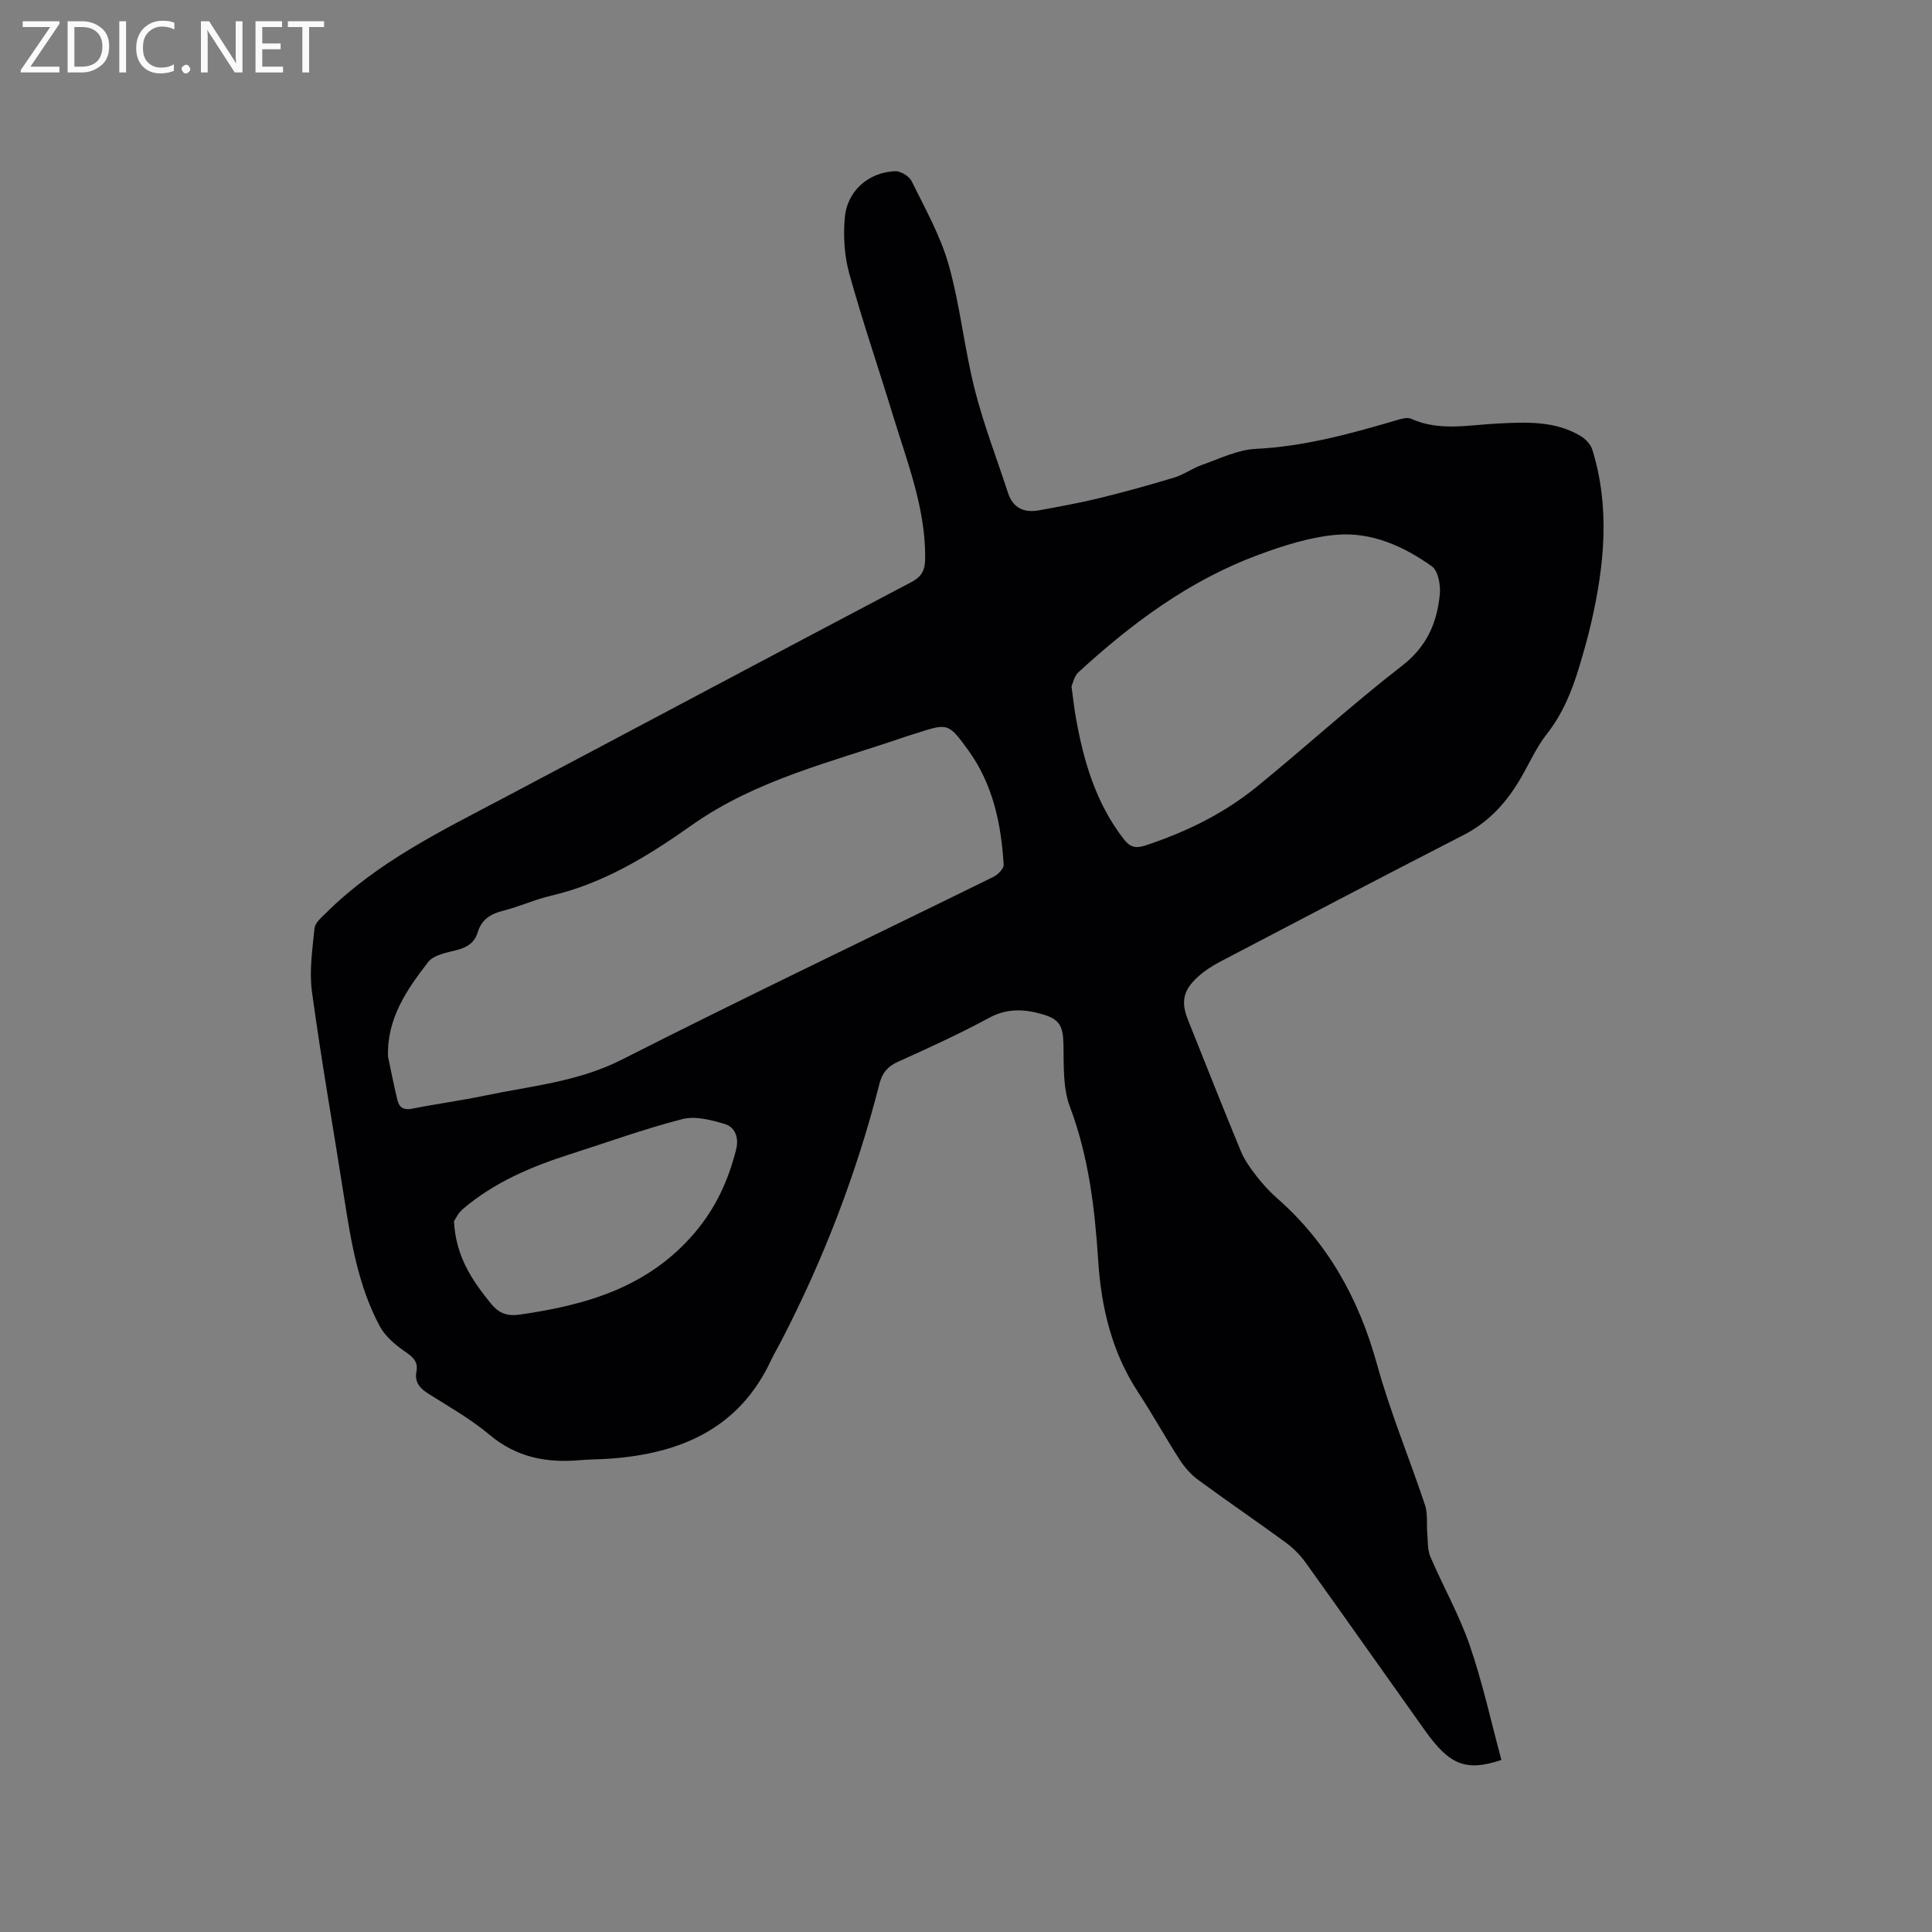 <svg enable-background="new 0 0 400 400" viewBox="0 0 400 400" xmlns="http://www.w3.org/2000/svg"><rect x="0" y="0" width="400" height="400" fill="#808080" stroke="none"/><path d="m310.85 364.38c-7.36 2.47-10.75 1.03-15.82-6.09-8.24-11.56-16.4-23.19-24.68-34.73-1.15-1.6-2.61-3.07-4.2-4.23-5.98-4.38-12.12-8.55-18.1-12.95-1.48-1.09-2.79-2.58-3.79-4.13-2.98-4.63-5.65-9.46-8.67-14.07-5.4-8.24-7.59-17.52-8.21-27.06-.71-10.95-1.97-21.63-5.88-32.02-1.47-3.9-1.23-8.52-1.32-12.83-.08-3.77-.74-5.24-4.36-6.28-3.74-1.08-7.29-1.28-11.03.74-6.14 3.32-12.51 6.24-18.88 9.1-2.17.97-3.26 2.33-3.83 4.56-4.73 18.54-11.55 36.29-20.35 53.28-.68 1.32-1.45 2.59-2.08 3.93-6.61 14.18-18.73 19.35-33.36 20.4-2.11.15-4.24.14-6.34.32-6.87.59-13.06-.61-18.59-5.26-3.87-3.25-8.36-5.79-12.66-8.5-1.79-1.13-2.9-2.39-2.48-4.59.41-2.14-.82-3.08-2.46-4.21-1.99-1.37-4.04-3.13-5.15-5.21-4.41-8.25-5.92-17.37-7.34-26.49-2.22-14.23-4.73-28.41-6.68-42.68-.59-4.3.09-8.82.53-13.2.11-1.13 1.44-2.23 2.39-3.17 10.62-10.56 23.9-17 36.92-23.88 28.09-14.85 56.12-29.8 84.23-44.6 2.32-1.22 2.89-2.61 2.89-5.14.03-10.3-3.71-19.69-6.64-29.29-3-9.82-6.33-19.54-9.07-29.43-1.02-3.67-1.27-7.74-.94-11.56.47-5.57 4.86-9.42 10.42-9.67 1.14-.05 2.92 1.04 3.43 2.08 2.78 5.67 5.96 11.28 7.66 17.3 2.38 8.43 3.24 17.28 5.39 25.78 1.83 7.25 4.56 14.27 6.88 21.4 1.04 3.19 3.32 4.22 6.42 3.66 4.16-.76 8.33-1.51 12.43-2.51 5.24-1.28 10.45-2.72 15.62-4.29 1.97-.6 3.71-1.91 5.66-2.59 3.66-1.28 7.36-3.14 11.12-3.33 10.07-.5 19.6-3.11 29.15-5.92.98-.29 2.24-.69 3.05-.33 5.85 2.65 11.9 1.3 17.86 1 5.96-.29 11.89-.63 17.26 2.58 1.03.61 2.09 1.74 2.43 2.85 3.69 11.93 2.5 23.88-.23 35.79-.71 3.09-1.59 6.15-2.5 9.19-1.5 4.98-3.42 9.71-6.72 13.9-2.14 2.72-3.57 5.99-5.32 9.01-2.92 5.05-6.62 9.18-11.96 11.91-16.87 8.64-33.64 17.45-50.43 26.24-1.67.88-3.3 1.96-4.68 3.24-2.93 2.72-3.34 5.11-1.87 8.79 3.62 9.04 7.19 18.1 10.91 27.1.75 1.81 1.93 3.49 3.14 5.05 1.29 1.67 2.73 3.28 4.31 4.67 10.59 9.28 17.02 20.9 20.76 34.44 2.72 9.88 6.7 19.41 9.94 29.15.6 1.8.3 3.9.47 5.85.15 1.64.03 3.42.65 4.87 2.62 6.13 5.96 12 8.12 18.27 2.67 7.73 4.42 15.78 6.58 23.79zm-230.51-145.57c.64 2.98 1.22 5.98 1.94 8.95.37 1.55 1.32 2.13 3.07 1.78 4.98-1 10.03-1.66 15-2.7 9.57-2.01 19.3-2.84 28.38-7.45 25.48-12.93 51.28-25.22 76.92-37.83.94-.46 2.2-1.72 2.15-2.53-.52-8.44-2.21-16.61-7.29-23.64-4.15-5.75-4.26-5.69-10.88-3.55-.7.23-1.42.43-2.12.67-15.14 5.23-30.87 8.84-44.34 18.37-8.86 6.27-18.19 12.03-29.06 14.56-3.39.79-6.61 2.28-9.99 3.13-2.59.65-4.42 1.84-5.21 4.44-.65 2.15-2.16 3.12-4.3 3.68-2.1.54-4.82 1-5.98 2.5-4.39 5.7-8.58 11.7-8.29 19.62zm141.5-76.7c.36 2.62.56 4.51.89 6.38 1.6 9.04 4.12 17.7 9.86 25.15 1.3 1.69 2.41 2.1 4.5 1.42 8.43-2.77 16.31-6.62 23.18-12.22 10.1-8.23 19.73-17.04 30.02-25.01 5.13-3.97 7.25-8.91 7.81-14.82.18-1.9-.35-4.82-1.64-5.75-5.83-4.17-12.51-7.15-19.73-6.54-5.49.47-10.99 2.23-16.21 4.16-14.22 5.26-26.19 14.15-37.25 24.31-.88.8-1.13 2.27-1.43 2.92zm-127.85 110.72c.38 7.31 3.73 12.23 7.6 17 1.73 2.13 3.41 2.73 6.19 2.32 13.7-1.98 26.39-5.65 35.94-16.79 4.45-5.2 7.07-10.95 8.69-17.37.59-2.33-.13-4.61-2.37-5.28-2.81-.84-6.09-1.7-8.77-1.01-7.88 2.02-15.56 4.82-23.33 7.3-8.02 2.56-15.7 5.83-22.17 11.37-.92.78-1.46 2.01-1.78 2.46z" fill="#010104"/><g fill="#fbfafa"><path d="m12.4 4.8-6.1 9h6v1.2h-8v-.5l6.1-8.9h-5.7v-1.2h7.6v.4z"/><path d="m14 15v-10.6h3c1.6 0 2.9.5 4 1.4s1.6 2.2 1.6 3.8-.5 3-1.6 3.9-2.4 1.5-4 1.5zm1.4-9.4v8.2h1.6c1.3 0 2.4-.4 3.1-1.1s1.1-1.8 1.1-3.1-.4-2.3-1.2-3-1.8-1-3.1-1z"/><path d="m26.1 4.4v10.6h-1.4v-10.6z"/><path d="m36.1 14.6c-.8.4-1.8.6-2.9.6-1.5 0-2.7-.5-3.6-1.4s-1.4-2.2-1.4-3.8c0-1.7.5-3.1 1.5-4.1s2.3-1.6 3.9-1.6c1 0 1.8.1 2.5.4v1.4c-.8-.4-1.6-.6-2.5-.6-1.2 0-2.1.4-2.9 1.2s-1.1 1.8-1.1 3.2c0 1.3.3 2.3 1 3s1.6 1.1 2.7 1.1c1 0 2-.2 2.7-.7v1.3z"/><path d="m37.6 14.3c0-.2.1-.5.3-.6s.4-.3.6-.3c.3 0 .5.1.6.3s.3.4.3.6-.1.4-.3.6-.4.3-.6.3c-.3 0-.5-.1-.6-.3s-.3-.4-.3-.6z"/><path d="m50.2 15h-1.6l-5.3-8.2c-.2-.2-.3-.5-.4-.7 0 .2.1.7.1 1.5v7.4h-1.4v-10.6h1.7l5.2 8.1c.2.4.4.6.4.7 0-.3-.1-.8-.1-1.5v-7.3h1.4z"/><path d="m58.6 15h-5.7v-10.6h5.5v1.2h-4.1v3.4h3.8v1.2h-3.8v3.6h4.3z"/><path d="m67.1 5.6h-3.1v9.4h-1.4v-9.4h-3v-1.2h7.5z"/></g></svg>